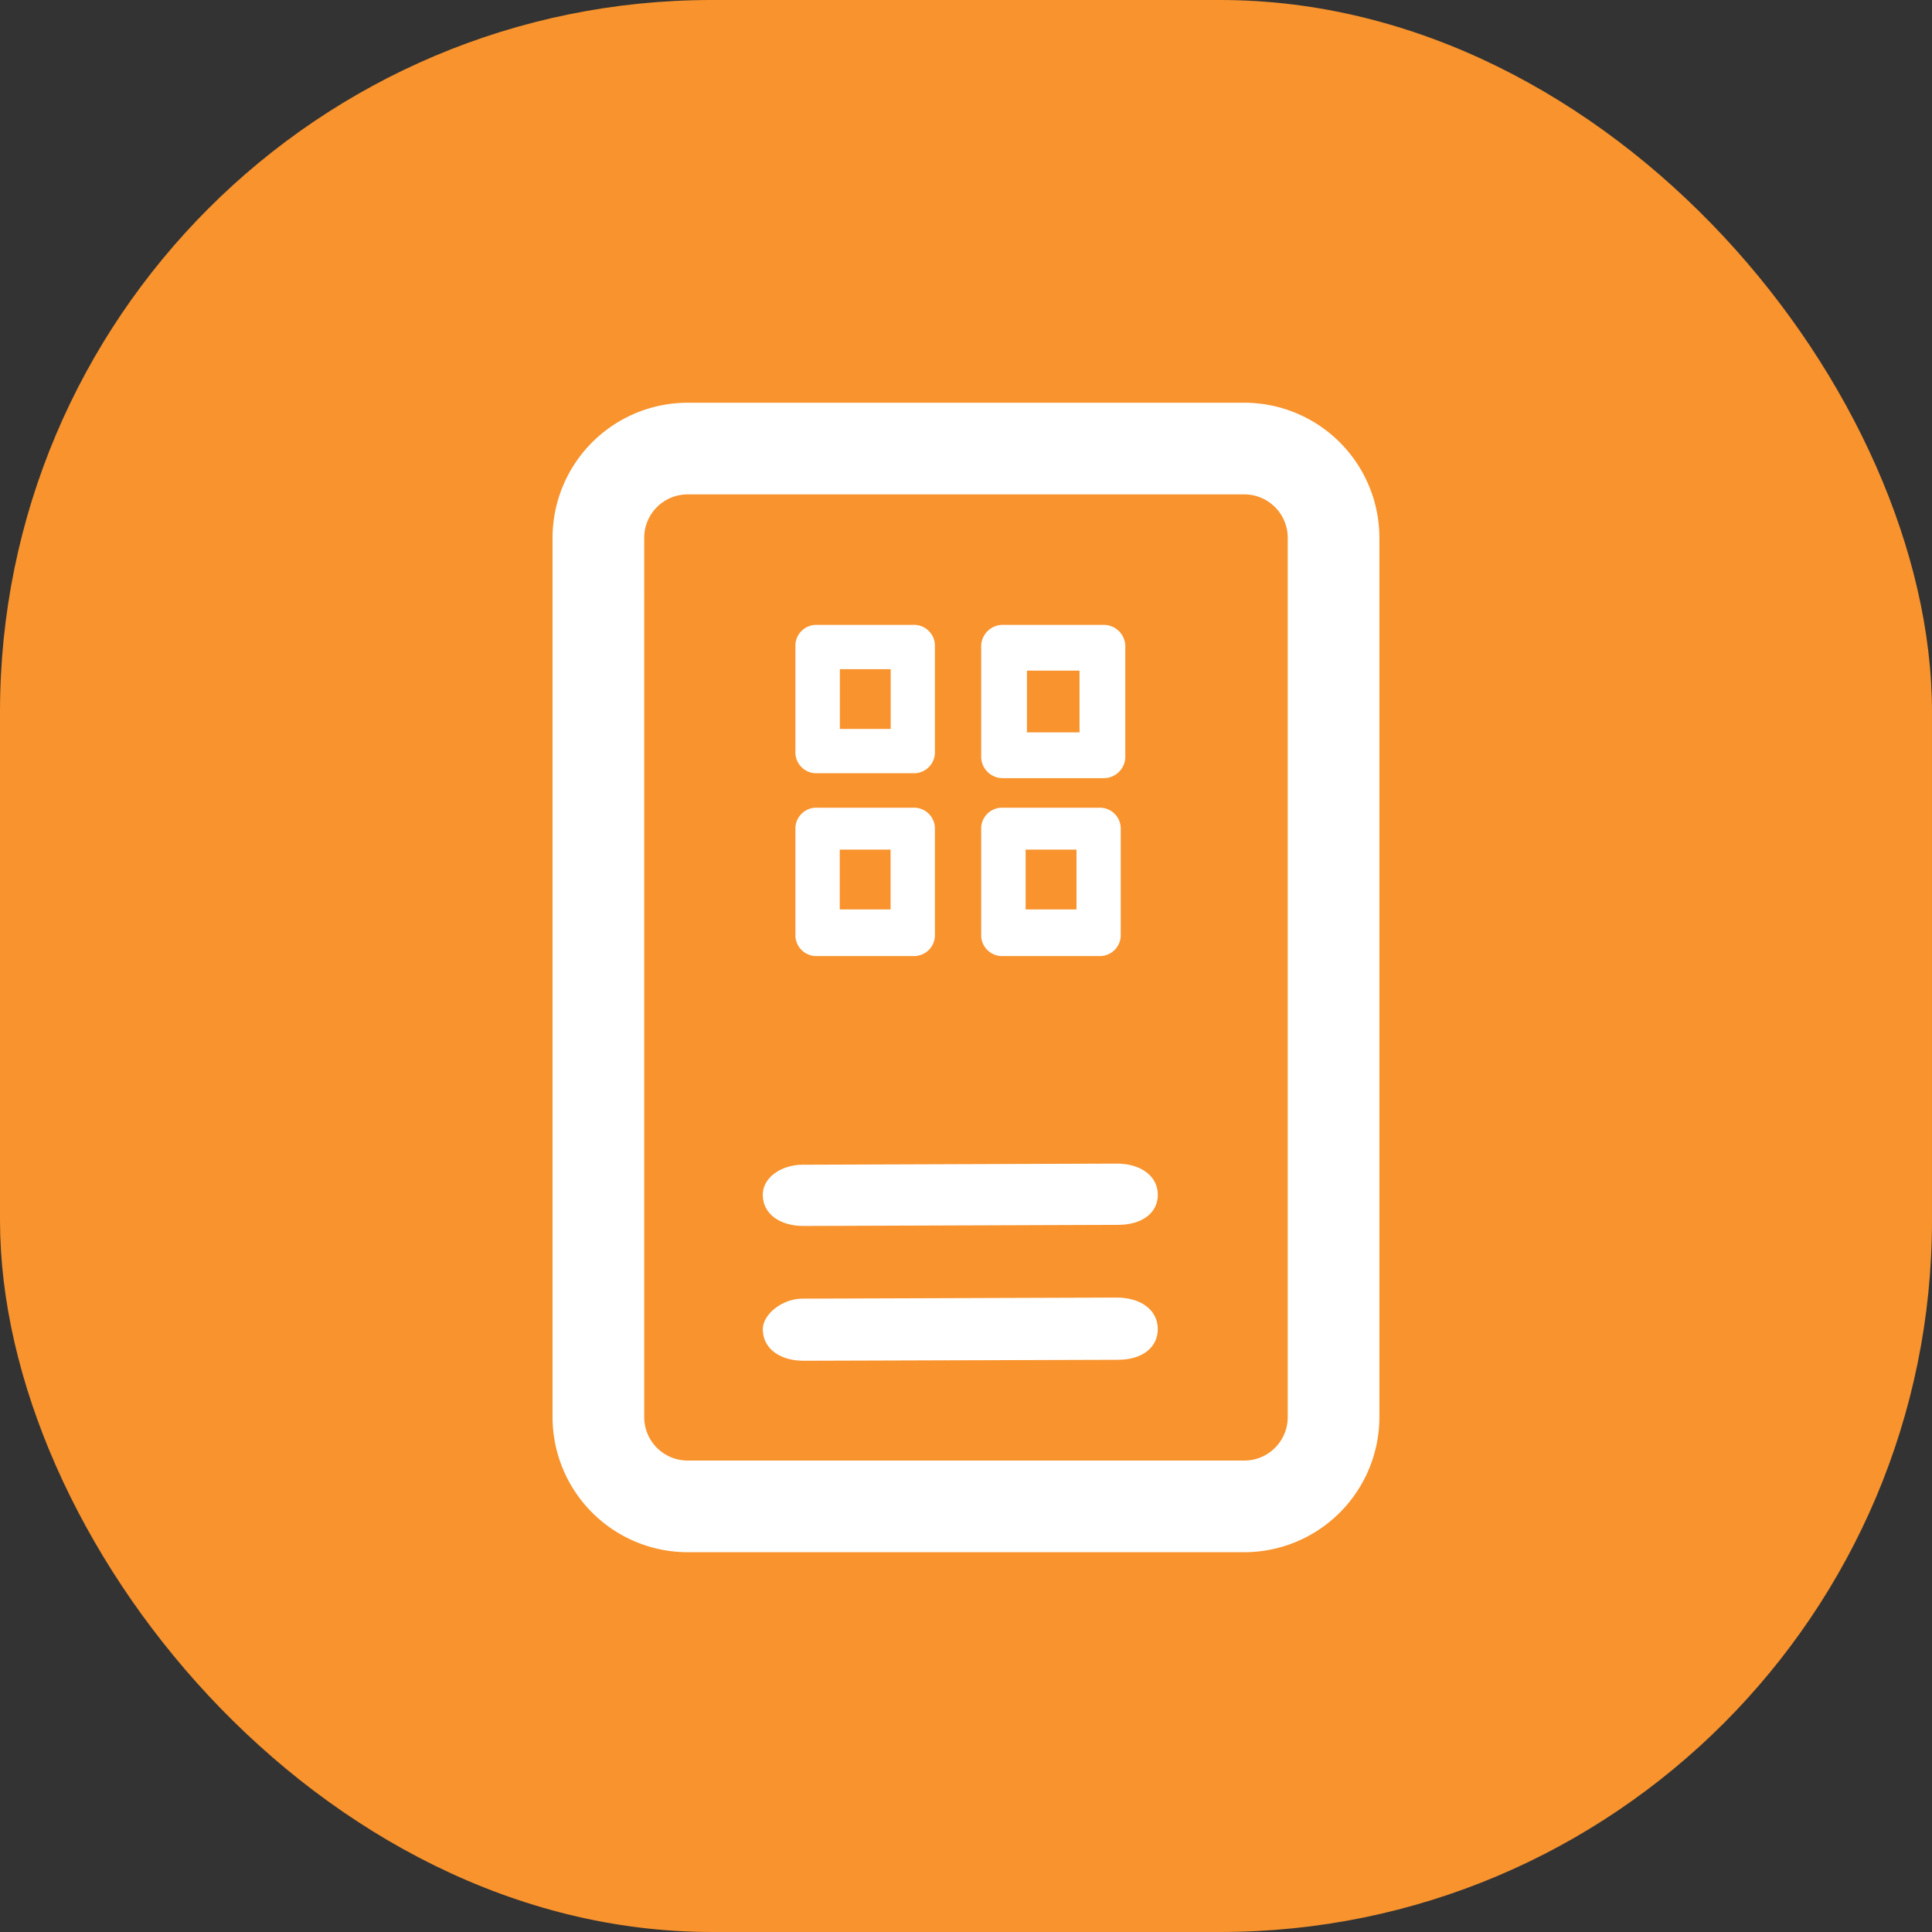 <svg xmlns="http://www.w3.org/2000/svg" width="38" height="38" viewBox="0 0 38 38">
  <rect x="0" y="0" width="38" height="38" fill="#333333" stroke="none"/>
  <g id="Group_704" data-name="Group 704" transform="translate(-260 -125)">
    <rect id="Rectangle_396" data-name="Rectangle 396" width="38" height="38" rx="14" transform="translate(260 125)" fill="#f8932d"/>
    <g id="Group_689" data-name="Group 689" transform="translate(271.368 133.421)">
      <g id="noun-vending-machine-4416890" transform="translate(0)">
        <path id="Path_10890" data-name="Path 10890" d="M185.919,67.109h10.925a2.16,2.16,0,0,0,2.169-2.169V47.669a2.16,2.16,0,0,0-2.169-2.169H185.919a2.16,2.16,0,0,0-2.169,2.169V64.94A2.16,2.16,0,0,0,185.919,67.109Zm-1.366-19.44a1.354,1.354,0,0,1,1.366-1.366h10.925a1.354,1.354,0,0,1,1.366,1.366V64.94a1.354,1.354,0,0,1-1.366,1.366H185.919a1.354,1.354,0,0,1-1.366-1.366Z" transform="translate(-183.75 -45.5)" fill="#fff" stroke="#fff" stroke-width="1"/>
        <path id="Path_10894" data-name="Path 10894" d="M253.433,112h-1.872a.411.411,0,0,0-.435.435v2.047a.411.411,0,0,0,.435.435h1.872a.411.411,0,0,0,.436-.435v-2.047A.411.411,0,0,0,253.433,112ZM253,114.047h-1v-1.176h1Z" transform="translate(-246.849 -108.13)" fill="#fff"/>
        <path id="Path_10895" data-name="Path 10895" d="M320.009,112h-1.934a.425.425,0,0,0-.45.45v2.114a.425.425,0,0,0,.45.45h1.934a.425.425,0,0,0,.45-.45V112.45A.425.425,0,0,0,320.009,112Zm-.45,2.114h-1.034V112.9h1.034Z" transform="translate(-309.694 -108.13)" fill="#fff"/>
        <path id="Path_10896" data-name="Path 10896" d="M253.433,199.5h-1.872a.411.411,0,0,0-.435.435v2.047a.411.411,0,0,0,.435.435h1.872a.411.411,0,0,0,.436-.435v-2.047A.411.411,0,0,0,253.433,199.5Zm-.435,2h-1v-1.176h1Z" transform="translate(-246.849 -192.034)" fill="#fff"/>
        <path id="Path_10897" data-name="Path 10897" d="M319.933,199.5h-1.873a.411.411,0,0,0-.436.435v2.047a.411.411,0,0,0,.436.435h1.873a.411.411,0,0,0,.435-.435v-2.047A.411.411,0,0,0,319.933,199.5Zm-.435,2h-1v-1.176h1Z" transform="translate(-309.693 -192.034)" fill="#fff"/>
        <path id="Path_10900" data-name="Path 10900" d="M.592,7.768c.361,0,.607-.324.613-.8L1.288.786C1.294.31,1.058,0,.7,0S.089.324.083.8L0,6.982C-.005,7.379.23,7.772.592,7.768Z" transform="matrix(0.017, 1, -1, 0.017, 11.393, 14.369)" fill="#fff"/>
        <path id="Path_10901" data-name="Path 10901" d="M.6,7.767c.367,0,.616-.324.622-.8L1.308.786C1.314.31,1.074,0,.707,0S.091.324.084.8L0,6.982C-.005,7.378.3,7.771.6,7.767Z" transform="matrix(0.017, 1, -1, 0.017, 11.392, 17.003)" fill="#fff"/>
      </g>
    </g>
  </g>
</svg>
